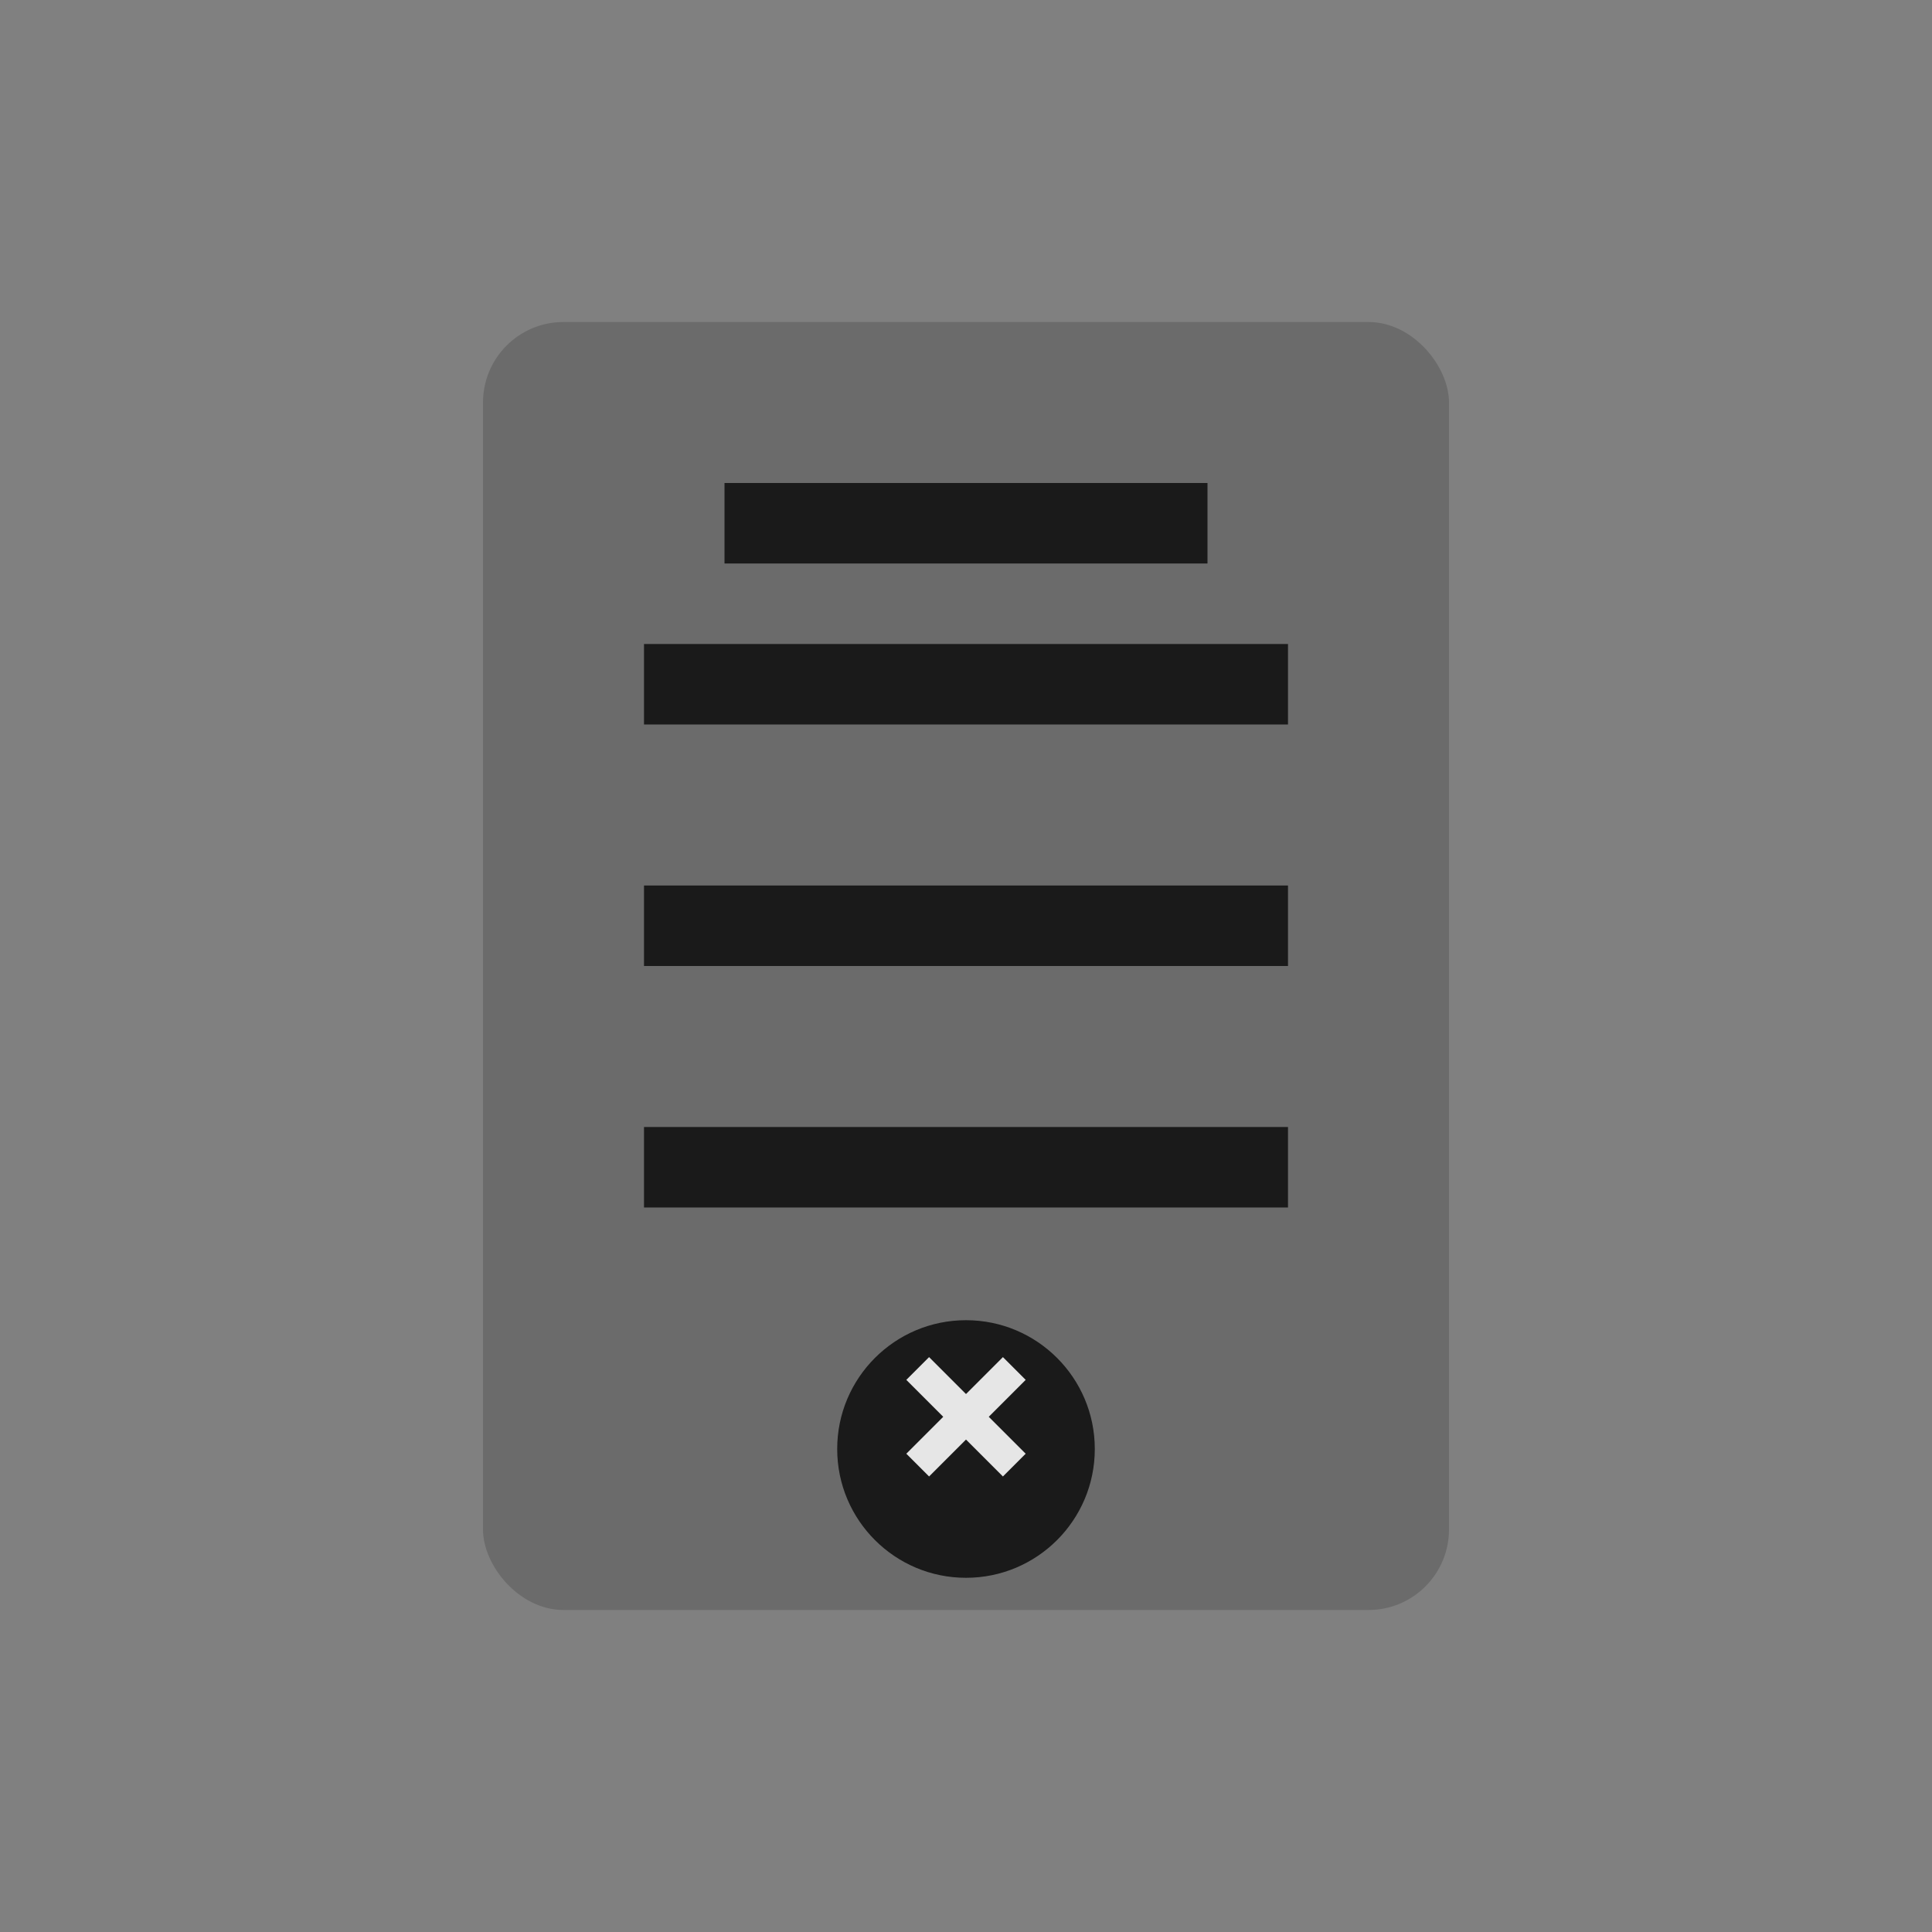 <?xml version="1.0" encoding="UTF-8"?>
<svg width="120" height="120" viewBox="0 0 120 120" fill="none" xmlns="http://www.w3.org/2000/svg">
  <rect x="0" y="0" width="120" height="120" fill="#808080" stroke="none"/>
  <g opacity="0.8">
    <rect x="30" y="20" width="60" height="80" rx="5" fill="currentColor" fill-opacity="0.2"/>
    <path d="M40 40h40v5H40zM40 55h40v5H40zM40 70h40v5H40z" fill="currentColor"/>
    <path d="M45 30h30v5H45z" fill="currentColor"/>
    <circle cx="60" cy="90" r="8" fill="currentColor"/>
    <path d="M57 85l6 6M63 85l-6 6" stroke="white" stroke-width="2"/>
  </g>
</svg> 